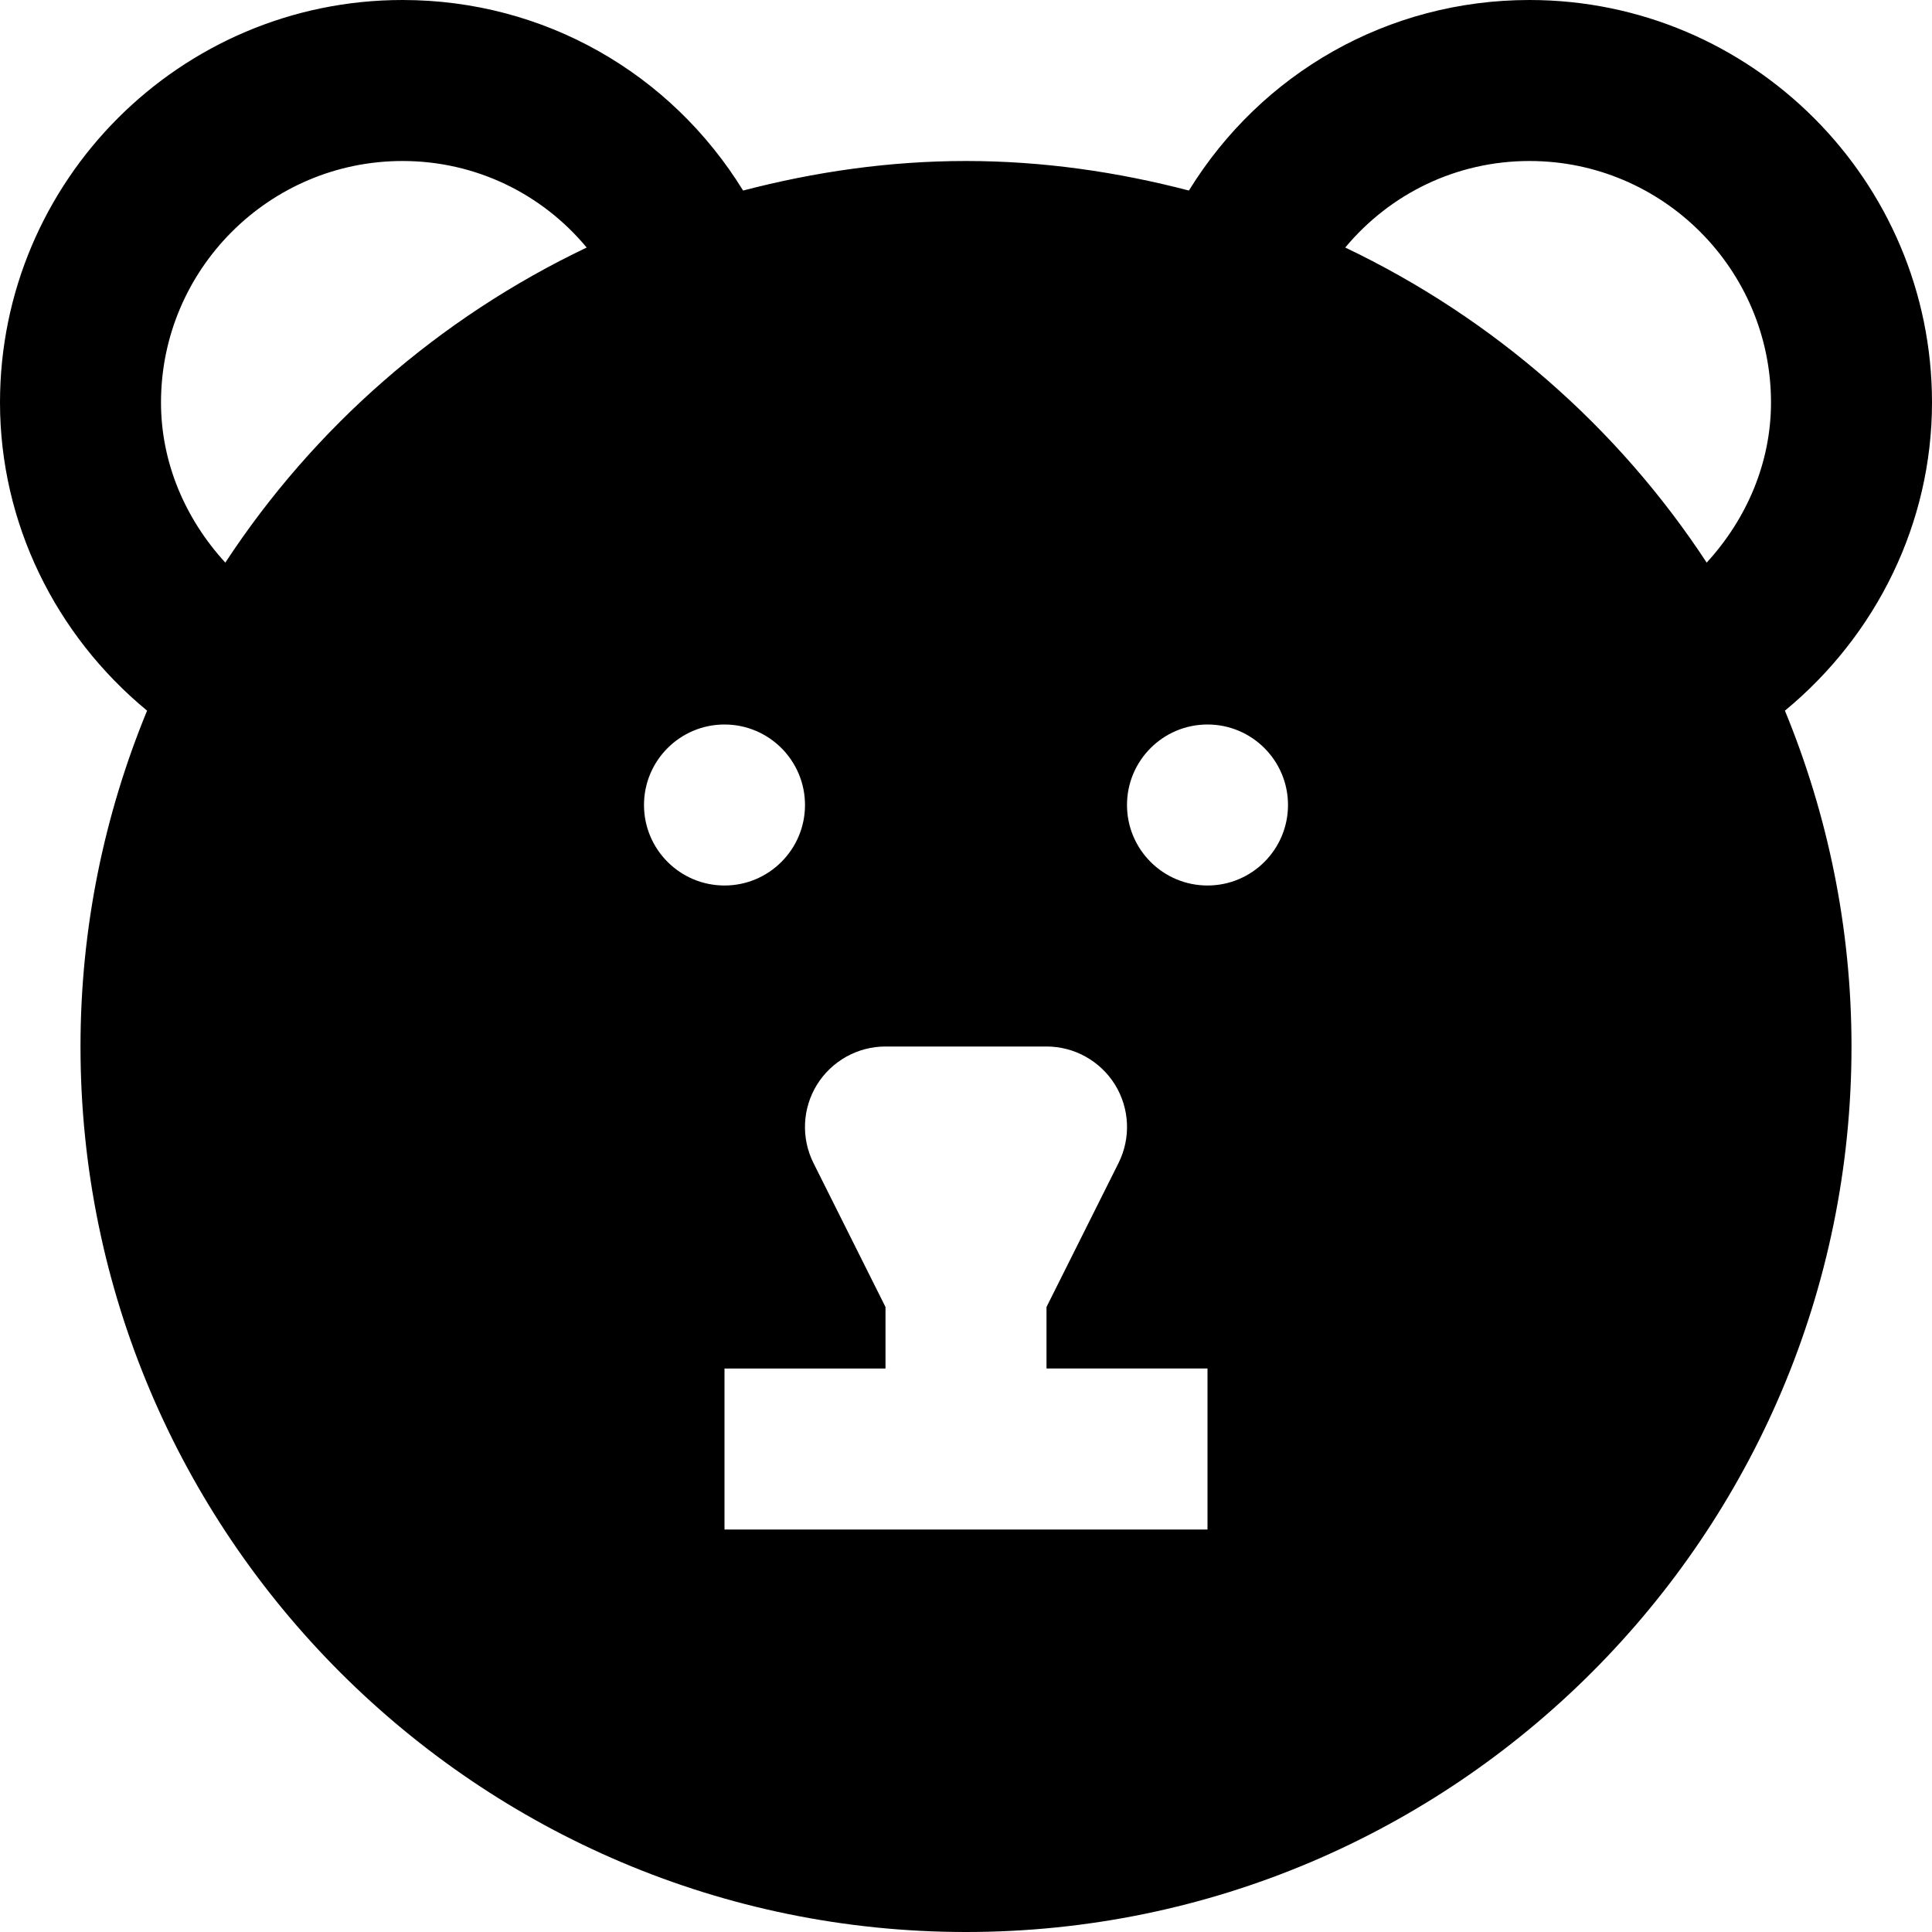 <svg id="nc_icon" xmlns="http://www.w3.org/2000/svg" xmlns:xlink="http://www.w3.org/1999/xlink" x="0px" y="0px" viewBox="0 0 24 24"><path  fill="currentColor" d="M24,5c0-2.757-2.243-5-5-5c-1.759,0-3.332,0.908-4.231,2.367C13.883,2.136,12.958,2,12,2&#10;&#9;s-1.883,0.136-2.769,0.367C8.332,0.908,6.759,0,5,0C2.243,0,0,2.243,0,5c0,1.494,0.687,2.888,1.827,3.828&#10;&#9;C1.297,10.116,1,11.523,1,13c0,6.065,4.935,11,11,11s11-4.935,11-11c0-1.477-0.297-2.884-0.827-4.172C23.313,7.888,24,6.494,24,5z&#10;&#9; M2.799,6.989C2.302,6.447,2,5.748,2,5c0-1.654,1.346-3,3-3c0.907,0,1.731,0.405,2.288,1.075C5.457,3.948,3.903,5.305,2.799,6.989z&#10;&#9; M8,10c0-0.552,0.448-1,1-1c0.552,0,1,0.448,1,1c0,0.552-0.448,1-1,1C8.448,11,8,10.552,8,10z M15,19H9v-2h2v-0.764l-0.895-1.789&#10;&#9;c-0.155-0.31-0.138-0.678,0.044-0.973C10.332,13.18,10.653,13,11,13h2c0.347,0,0.668,0.18,0.851,0.474&#10;&#9;c0.182,0.295,0.199,0.663,0.044,0.973L13,16.236V17h2V19z M15,11c-0.552,0-1-0.448-1-1c0-0.552,0.448-1,1-1c0.552,0,1,0.448,1,1&#10;&#9;C16,10.552,15.552,11,15,11z M21.201,6.989c-1.104-1.684-2.659-3.041-4.49-3.914C17.269,2.405,18.093,2,19,2c1.654,0,3,1.346,3,3&#10;&#9;C22,5.748,21.698,6.447,21.201,6.989z"/></svg>